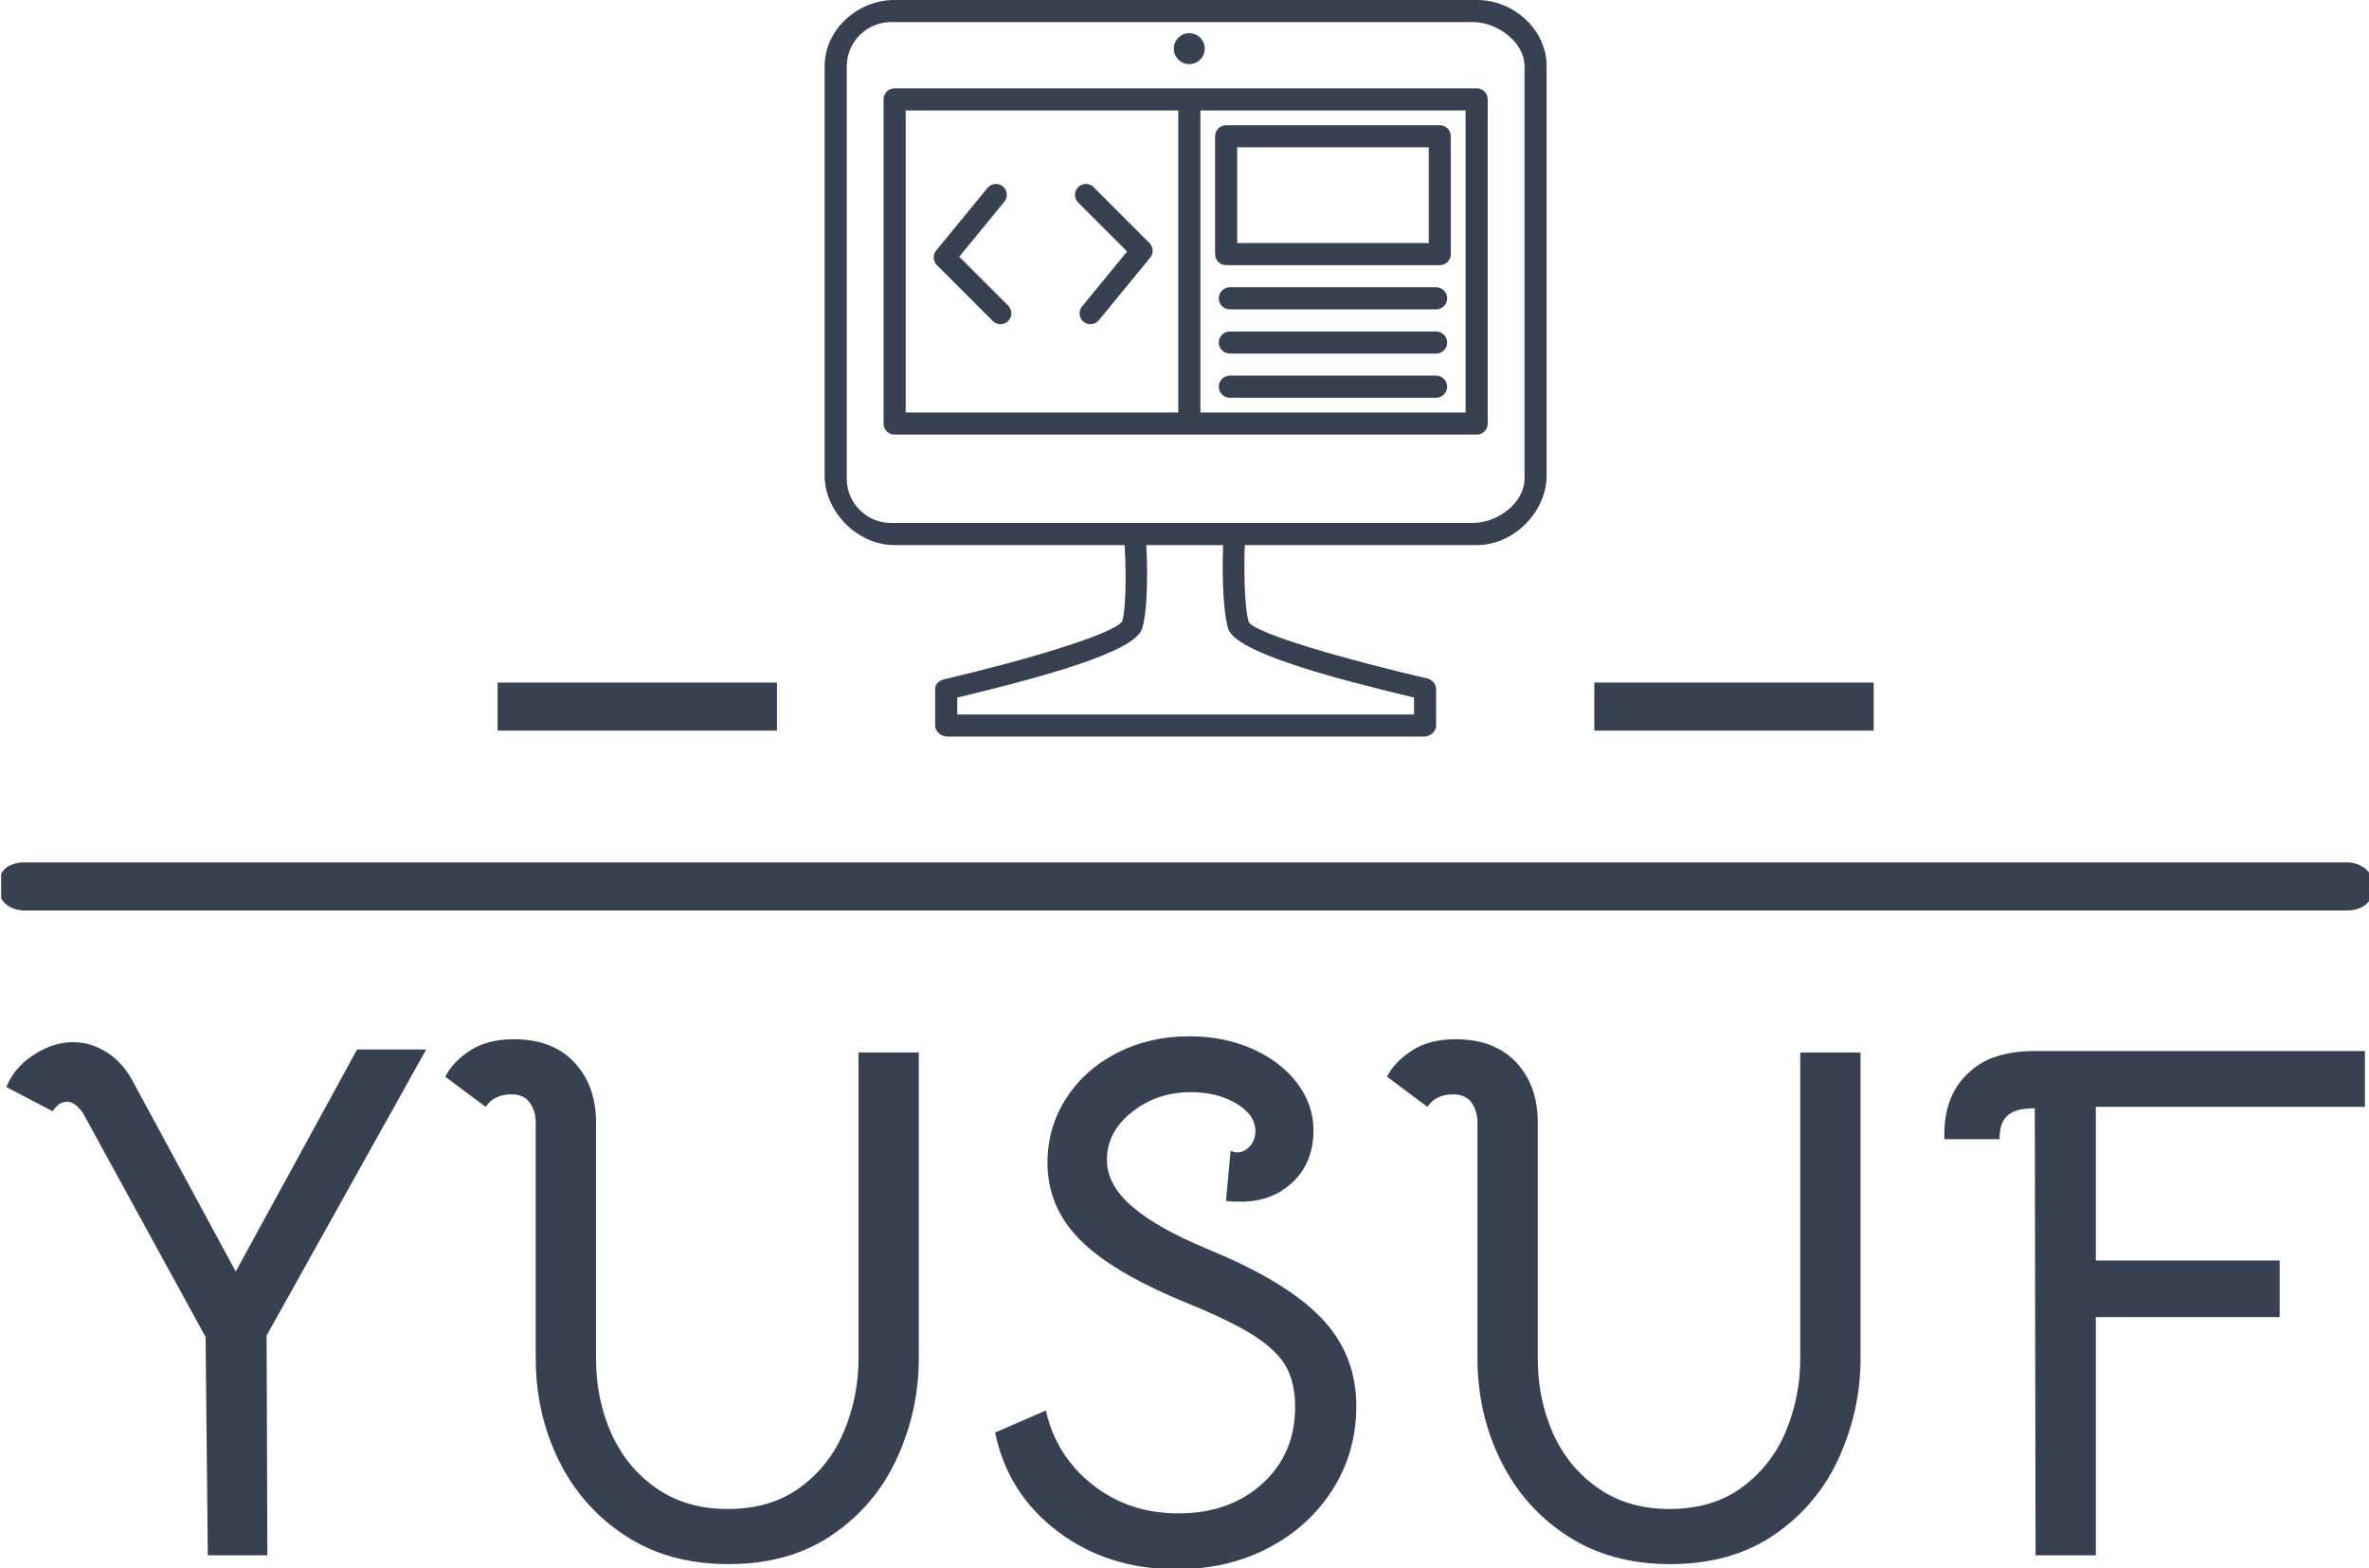 <svg xmlns="http://www.w3.org/2000/svg" version="1.1" xmlns:xlink="http://www.w3.org/1999/xlink" xmlns:svgjs="http://svgjs.dev/svgjs" width="2000" height="1324" viewBox="0 0 2000 1324"><g transform="matrix(1,0,0,1,0.956,0.536)"><svg viewBox="0 0 373 247" data-background-color="#dedede" preserveAspectRatio="xMidYMid meet" height="1324" width="2000" xmlns="http://www.w3.org/2000/svg" xmlns:xlink="http://www.w3.org/1999/xlink"><g id="tight-bounds" transform="matrix(1,0,0,1,-0.178,-0.1)"><svg viewBox="0 0 373.357 247.2" height="247.2" width="373.357"><g><svg viewBox="0 0 397.498 263.184" height="247.2" width="373.357"><g><rect width="397.498" height="8.061" x="0" y="144.634" fill="#374151" opacity="1" stroke-width="0" stroke="transparent" fill-opacity="1" class="rect-o-0" data-fill-palette-color="secondary" rx="1%" id="o-0" data-palette-color="#374151"></rect></g><g transform="matrix(1,0,0,1,0.989,173.797)"><svg viewBox="0 0 395.52 89.387" height="89.387" width="395.52"><g id="textblocktransform"><svg viewBox="0 0 395.52 89.387" height="89.387" width="395.52" id="textblock"><g><svg viewBox="0 0 395.52 89.387" height="89.387" width="395.52"><g transform="matrix(1,0,0,1,0,0)"><svg width="395.52" viewBox="1 -35.25 160.39 36.25" height="89.387" data-palette-color="#374151"><path d="M6.2-30.05Q5.65-30.8 5.15-30.8L5.15-30.8Q4.9-30.8 4.6-30.65L4.6-30.65Q4.3-30.4 4.15-30.15L4.15-30.15 1-31.8Q1.6-33.25 3.05-34.1L3.05-34.1Q4.25-34.85 5.55-34.85L5.55-34.85Q6.75-34.85 7.85-34.15 8.95-33.45 9.65-32.1L9.65-32.1 16.6-19.25 24.85-34.35 29.55-34.35 18.7-14.9 18.75 0.05 14.7 0.05 14.55-14.8 6.2-30.05ZM50.1 0.65Q46.05 0.65 43.1-1.28 40.15-3.2 38.57-6.4 37-9.6 37-13.35L37-13.35 37-29.4Q37-30.15 36.6-30.73 36.2-31.3 35.35-31.3L35.35-31.3Q34.15-31.3 33.6-30.45L33.6-30.45 30.85-32.5Q31.35-33.5 32.52-34.27 33.7-35.05 35.5-35.05L35.5-35.05Q38.15-35.05 39.62-33.48 41.1-31.9 41.1-29.4L41.1-29.4 41.1-13.35Q41.1-10.55 42.15-8.22 43.2-5.9 45.22-4.5 47.25-3.1 50.05-3.1L50.05-3.1Q53-3.1 55-4.58 57-6.05 57.97-8.4 58.95-10.75 58.95-13.35L58.95-13.35 58.95-34.15 63.05-34.15 63.05-13.35Q63.05-9.85 61.6-6.63 60.15-3.4 57.22-1.38 54.3 0.65 50.1 0.65L50.1 0.65ZM80.59 1Q75.89 1 72.49-1.58 69.09-4.15 68.24-8.3L68.24-8.3 71.69-9.8Q72.39-6.7 74.87-4.75 77.34-2.8 80.69-2.8L80.69-2.8Q84.19-2.8 86.42-4.83 88.64-6.85 88.64-10.05L88.64-10.05Q88.64-11.7 88-12.83 87.34-13.95 85.75-14.95 84.14-15.95 81.19-17.15L81.19-17.15Q76.19-19.2 73.99-21.43 71.8-23.65 71.8-26.65L71.8-26.65Q71.8-29.05 73.07-31.03 74.34-33 76.55-34.13 78.75-35.25 81.44-35.25L81.44-35.25Q83.8-35.25 85.72-34.4 87.64-33.55 88.77-32.08 89.89-30.6 89.89-28.85L89.89-28.85Q89.89-26.7 88.5-25.35 87.09-24 84.94-24L84.94-24Q84.3-24 83.94-24.05L83.94-24.05 84.25-27.45Q84.55-27.35 84.69-27.35L84.69-27.35Q85.19-27.35 85.57-27.78 85.94-28.2 85.94-28.8L85.94-28.8Q85.94-29.9 84.64-30.68 83.34-31.45 81.55-31.45L81.55-31.45Q79.25-31.45 77.55-30.1 75.84-28.75 75.84-26.85L75.84-26.85Q75.84-25.15 77.55-23.68 79.25-22.2 82.75-20.75L82.75-20.75Q88.09-18.55 90.44-16.07 92.8-13.6 92.8-10.1L92.8-10.1Q92.8-6.95 91.19-4.42 89.59-1.9 86.82-0.45 84.05 1 80.59 1L80.59 1ZM114.14 0.65Q110.09 0.65 107.14-1.28 104.19-3.2 102.62-6.4 101.04-9.6 101.04-13.35L101.04-13.35 101.04-29.4Q101.04-30.15 100.64-30.73 100.24-31.3 99.39-31.3L99.39-31.3Q98.19-31.3 97.64-30.45L97.64-30.45 94.89-32.5Q95.39-33.5 96.57-34.27 97.74-35.05 99.54-35.05L99.54-35.05Q102.19-35.05 103.67-33.48 105.14-31.9 105.14-29.4L105.14-29.4 105.14-13.35Q105.14-10.55 106.19-8.22 107.24-5.9 109.27-4.5 111.29-3.1 114.09-3.1L114.09-3.1Q117.04-3.1 119.04-4.58 121.04-6.05 122.02-8.4 122.99-10.75 122.99-13.35L122.99-13.35 122.99-34.15 127.09-34.15 127.09-13.35Q127.09-9.85 125.64-6.63 124.19-3.4 121.27-1.38 118.34 0.65 114.14 0.65L114.14 0.65ZM138.94-30.35Q137.64-30.35 137.14-29.9L137.14-29.9Q136.54-29.45 136.54-28.25L136.54-28.25 132.79-28.25Q132.69-31.3 134.59-32.9L134.59-32.9Q136.09-34.25 138.99-34.25L138.99-34.25 161.39-34.25 161.39-30.45 143.09-30.45 143.09-20 155.59-20 155.59-16.15 143.09-16.15 143.09 0.05 138.99 0.05 138.94-30.35Z" opacity="1" transform="matrix(1,0,0,1,0,0)" fill="#374151" class="wordmark-text-0" data-fill-palette-color="primary" id="text-0"></path></svg></g></svg></g></svg></g></svg></g><g transform="matrix(1,0,0,1,130.218,0)"><svg viewBox="0 0 137.062 123.532" height="123.532" width="137.062"><g><svg xmlns="http://www.w3.org/2000/svg" xmlns:xlink="http://www.w3.org/1999/xlink" version="1.1" x="8" y="0" viewBox="0 0 98 100" enable-background="new 0 0 100 100" xml:space="preserve" height="123.532" width="121.062" class="icon-icon-0" data-fill-palette-color="accent" id="icon-0"><g fill="#374151" data-fill-palette-color="accent"><circle cx="49.494" cy="6.603" r="2.1" fill="#374151" data-fill-palette-color="accent"></circle><path d="M18.267 34.851l6.123-7.465c0.518-0.63 0.425-1.56-0.204-2.076-0.629-0.517-1.56-0.424-2.076 0.204l-6.972 8.499c-0.481 0.586-0.439 1.443 0.098 1.979l7.593 7.591c0.288 0.289 0.665 0.433 1.042 0.433 0.378 0 0.755-0.144 1.043-0.433 0.576-0.576 0.576-1.51 0-2.086L18.267 34.851z" fill="#374151" data-fill-palette-color="accent"></path><path d="M44.093 32.998L36.5 25.406c-0.576-0.576-1.509-0.576-2.086 0-0.576 0.577-0.576 1.511 0 2.087l6.647 6.646-6.123 7.465c-0.516 0.63-0.424 1.56 0.206 2.077 0.274 0.225 0.605 0.334 0.935 0.334 0.427 0 0.851-0.185 1.142-0.54l6.97-8.499C44.671 34.39 44.63 33.534 44.093 32.998z" fill="#374151" data-fill-palette-color="accent"></path><path d="M88.568 0H9.432C4.491 0 0 4.02 0 8.96v55.608C0 69.51 4.491 74 9.432 74h31.279c0.159 2 0.311 8.268-0.323 10.369-1.163 1.729-13.49 5.365-24.164 7.854C15.56 92.379 15 92.854 15 93.537v4.992c0 0.813 0.835 1.471 1.647 1.471h64.707C82.166 100 83 99.342 83 98.529v-4.992c0-0.684-0.559-1.277-1.225-1.434-10.732-2.486-23.082-6.008-24.202-7.625C56.896 82.277 56.925 76 57.039 74h31.529C93.508 74 98 69.51 98 64.568V8.96C98 4.02 93.508 0 88.568 0zM80 94.703V97H18v-2.298c11-2.638 24.097-6.121 25.095-9.362C43.963 82.512 43.796 76 43.657 74h10.438c-0.104 2-0.188 8.514 0.682 11.343C55.773 88.583 69 92.064 80 94.703zM95 64.98c0 3.326-3.695 6.02-7.02 6.02H9.02C5.695 71 3 68.307 3 64.98V9.019C3 5.695 5.695 3 9.02 3h78.96C91.305 3 95 5.695 95 9.019V64.98z" fill="#374151" data-fill-palette-color="accent"></path><path d="M88.529 12H9.471C8.659 12 8 12.659 8 13.471v44.058C8 58.342 8.659 59 9.471 59h79.058C89.342 59 90 58.342 90 57.529V13.471C90 12.659 89.342 12 88.529 12zM11 15h37v41H11V15zM87 56H51V15h36V56z" fill="#374151" data-fill-palette-color="accent"></path><path d="M54.5 36h29c0.828 0 1.5-0.671 1.5-1.5v-16c0-0.829-0.672-1.5-1.5-1.5h-29c-0.828 0-1.5 0.671-1.5 1.5v16C53 35.329 53.672 36 54.5 36zM56 20h26v13H56V20z" fill="#374151" data-fill-palette-color="accent"></path><path d="M83 39H55c-0.828 0-1.5 0.671-1.5 1.5S54.172 42 55 42h28c0.828 0 1.5-0.671 1.5-1.5S83.828 39 83 39z" fill="#374151" data-fill-palette-color="accent"></path><path d="M83 45H55c-0.828 0-1.5 0.671-1.5 1.5S54.172 48 55 48h28c0.828 0 1.5-0.671 1.5-1.5S83.828 45 83 45z" fill="#374151" data-fill-palette-color="accent"></path><path d="M83 51H55c-0.828 0-1.5 0.672-1.5 1.5S54.172 54 55 54h28c0.828 0 1.5-0.672 1.5-1.5S83.828 51 83 51z" fill="#374151" data-fill-palette-color="accent"></path></g></svg></g></svg></g><g><rect width="46.836" height="8.061" y="114.471" x="267.28" fill="#374151" data-fill-palette-color="secondary"></rect><rect width="46.836" height="8.061" y="114.471" x="83.382" fill="#374151" data-fill-palette-color="secondary"></rect></g></svg></g><defs></defs></svg><rect width="373.357" height="247.2" fill="none" stroke="none" visibility="hidden"></rect></g></svg></g></svg>